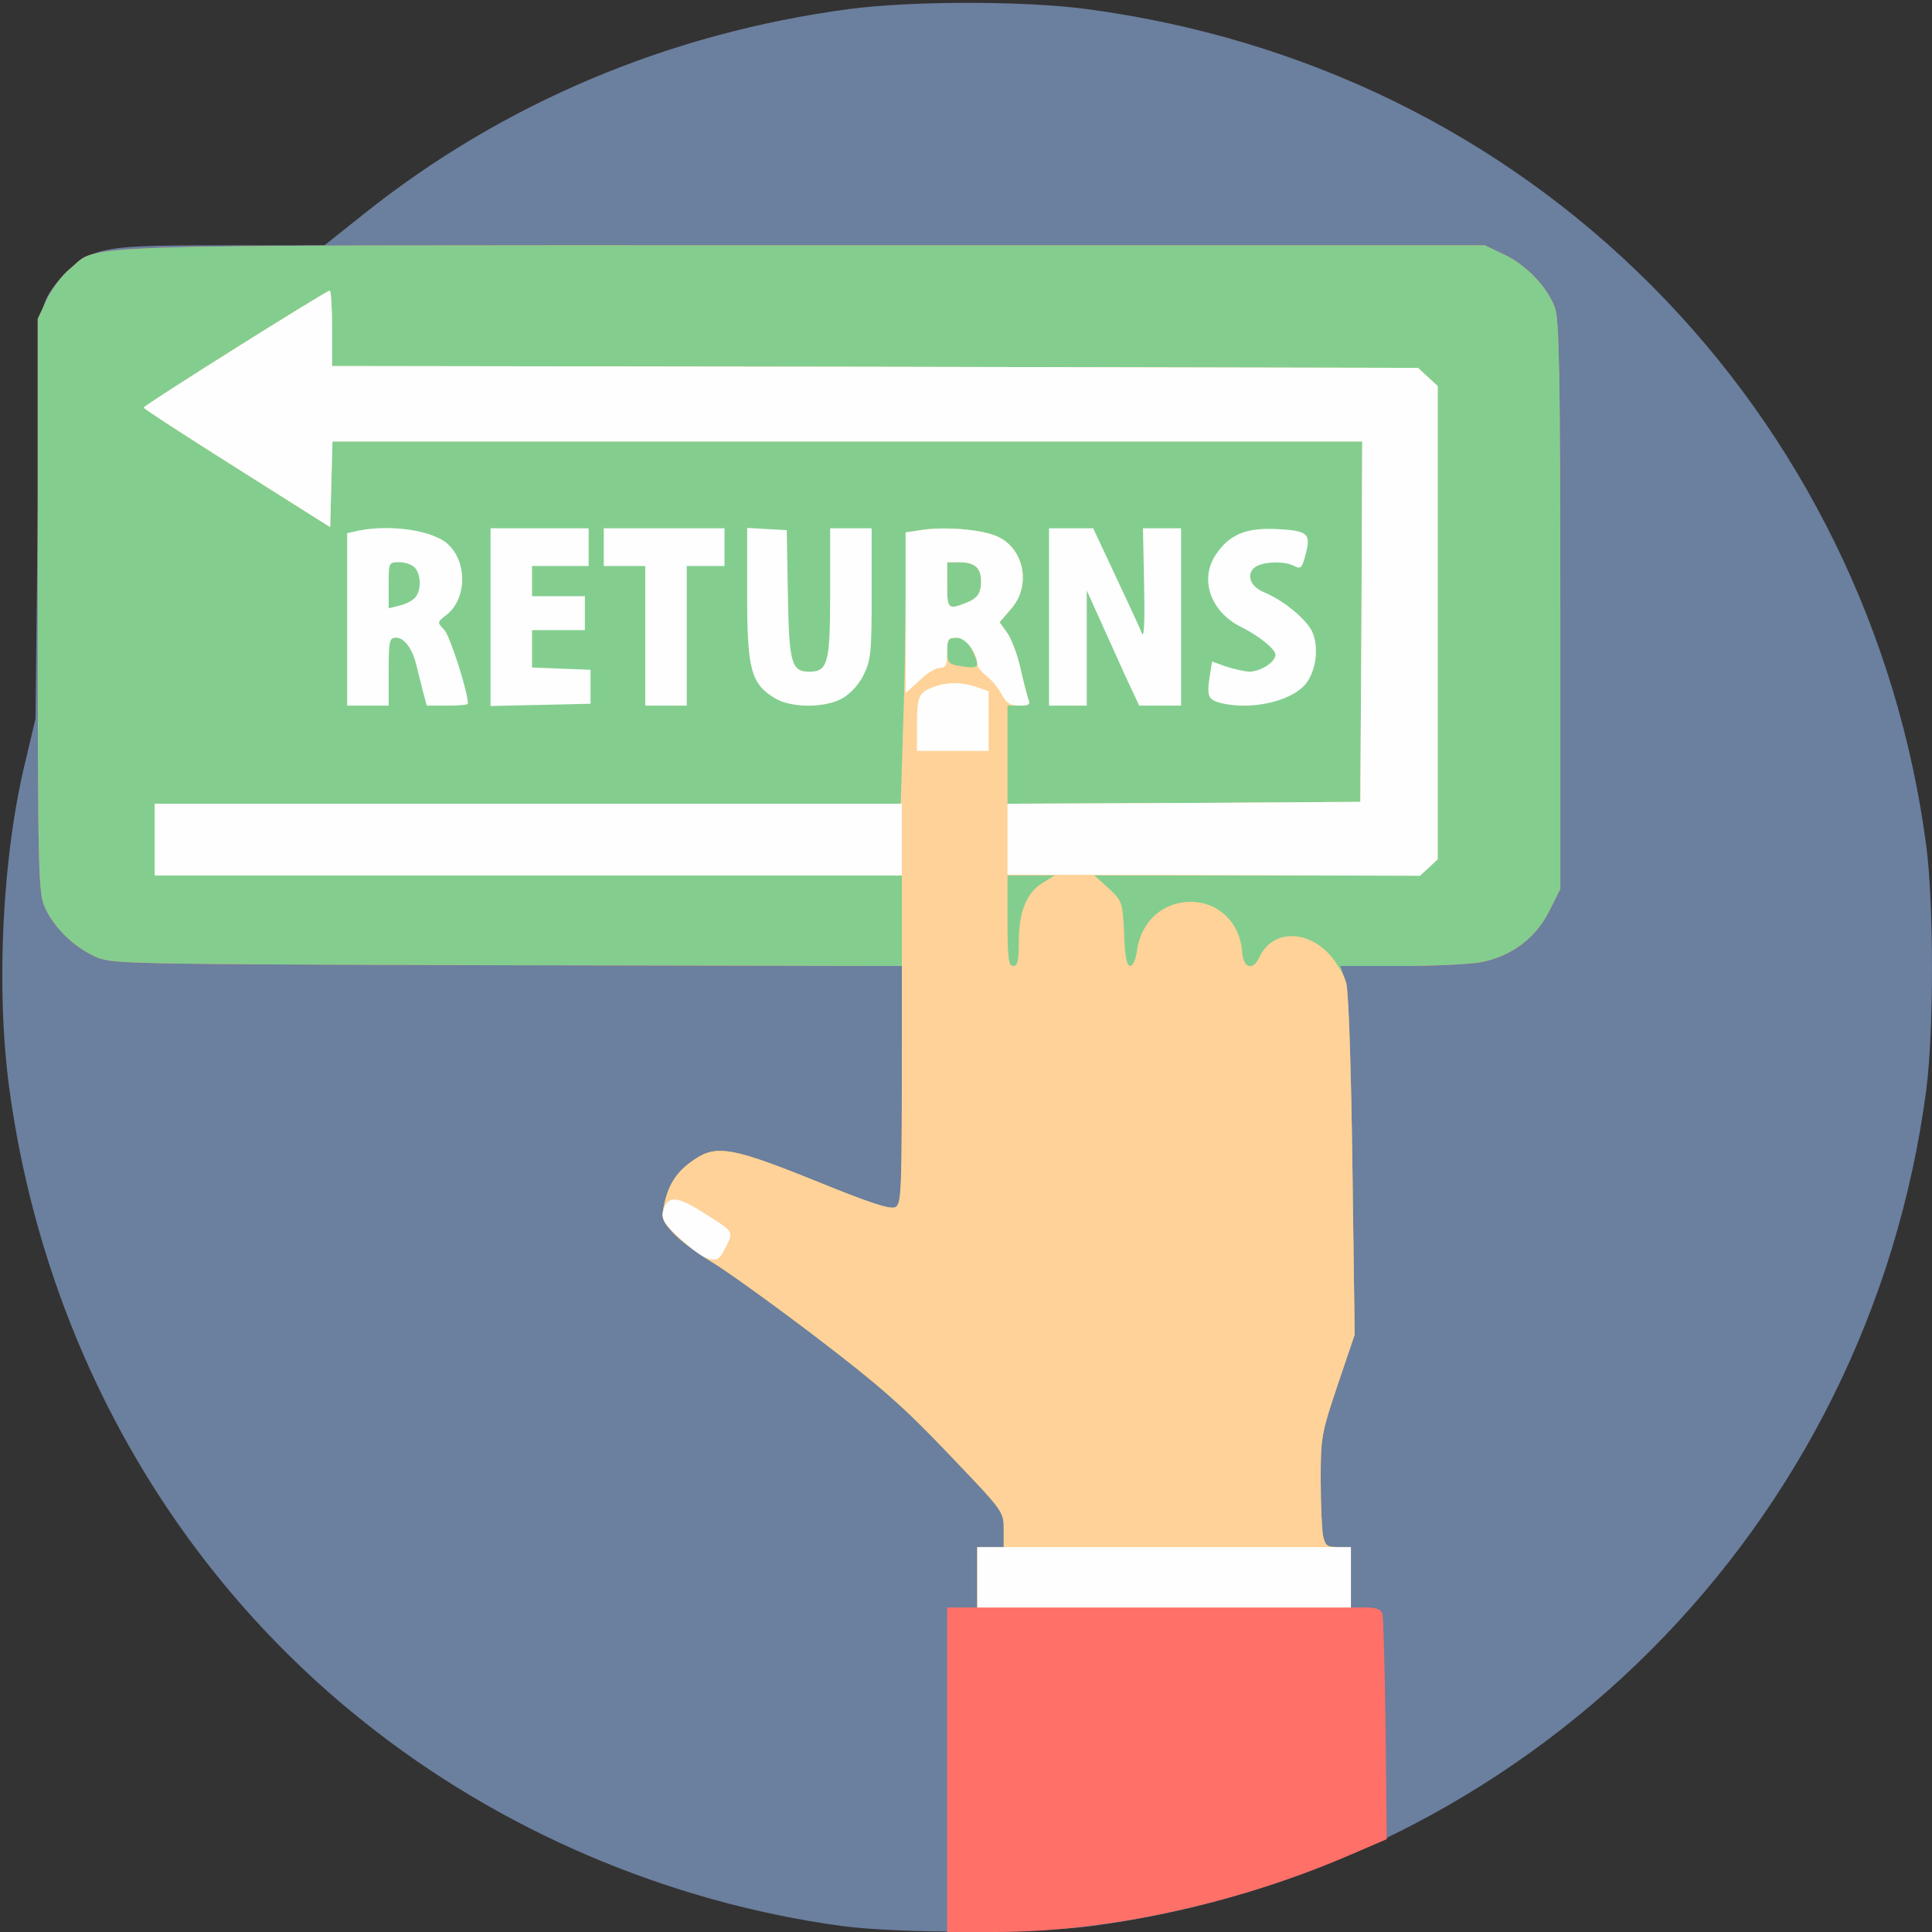 <!DOCTYPE svg PUBLIC "-//W3C//DTD SVG 20010904//EN" "http://www.w3.org/TR/2001/REC-SVG-20010904/DTD/svg10.dtd">
<svg version="1.0" xmlns="http://www.w3.org/2000/svg" width="512px" height="512px" viewBox="0 0 5120 5120" preserveAspectRatio="xMidYMid meet">
<rect x="0" y="0" width="5120" height="5120" fill="#333333" stroke="none"/>
<g id="layer101" fill="#6b7f9e" stroke="none">
<path d="M2230 5104 c-460 -63 -906 -253 -1268 -543 -514 -410 -848 -1010 -938 -1681 -35 -264 -18 -614 44 -865 l26 -110 6 -540 c5 -534 5 -540 27 -582 12 -22 39 -55 60 -72 68 -56 98 -61 400 -61 l273 0 103 -82 c368 -294 808 -480 1287 -544 167 -22 463 -22 630 0 577 77 1095 330 1495 731 399 399 656 923 730 1488 20 156 20 488 0 644 -152 1160 -1058 2066 -2218 2218 -150 19 -510 19 -657 -1z"/>
</g>
<g id="layer102" fill="#ff7069" stroke="none">
<path d="M2510 4690 l0 -430 40 0 40 0 0 -80 0 -80 35 0 35 0 0 -47 c0 -48 -1 -48 -147 -201 -120 -126 -183 -181 -352 -310 -113 -86 -238 -176 -277 -199 -40 -24 -86 -59 -102 -78 -28 -31 -30 -37 -21 -77 12 -52 34 -85 79 -115 58 -40 102 -32 320 56 145 59 199 77 213 70 16 -9 17 -35 17 -324 l0 -315 -1047 -2 c-1039 -3 -1048 -3 -1093 -24 -56 -26 -107 -76 -131 -129 -17 -38 -19 -85 -19 -800 l0 -760 24 -51 c13 -28 41 -65 62 -82 80 -66 -58 -62 1938 -62 l1811 0 50 24 c59 27 117 88 136 142 11 32 14 179 14 790 l0 750 -30 60 c-36 70 -97 116 -175 133 -28 6 -124 11 -214 11 l-164 0 13 38 c9 26 14 168 19 488 l6 451 -45 133 c-43 128 -45 139 -45 251 0 64 3 131 6 148 6 27 10 31 40 31 l34 0 0 80 0 80 39 0 c29 0 41 5 45 18 2 9 6 147 8 307 l3 289 -100 43 c-300 129 -644 203 -936 203 l-129 0 0 -430z"/>
</g>
<g id="layer103" fill="#83ce8f" stroke="none">
<path d="M2590 4180 l0 -80 35 0 35 0 0 -47 c0 -48 -1 -48 -147 -201 -120 -126 -183 -181 -352 -310 -113 -86 -238 -176 -277 -199 -40 -24 -86 -59 -102 -78 -28 -31 -30 -37 -21 -77 12 -52 34 -85 79 -115 58 -40 102 -32 320 56 145 59 199 77 213 70 16 -9 17 -35 17 -324 l0 -315 -1047 -2 c-1039 -3 -1048 -3 -1093 -24 -56 -26 -107 -76 -131 -129 -17 -38 -19 -85 -19 -800 l0 -760 24 -51 c13 -28 41 -65 62 -82 80 -66 -58 -62 1938 -62 l1811 0 50 24 c59 27 117 88 136 142 11 32 14 179 14 790 l0 750 -30 60 c-36 70 -97 116 -175 133 -28 6 -124 11 -214 11 l-164 0 13 38 c9 26 14 168 19 488 l6 451 -45 133 c-43 128 -45 139 -45 251 0 64 3 131 6 148 6 27 10 31 40 31 l34 0 0 80 0 80 -495 0 -495 0 0 -80z"/>
</g>
<g id="layer104" fill="#fed298" stroke="none">
<path d="M2590 4180 l0 -80 35 0 35 0 0 -47 c0 -48 -1 -48 -147 -201 -120 -126 -183 -181 -352 -310 -113 -86 -238 -176 -277 -199 -40 -24 -86 -59 -102 -78 -28 -31 -30 -37 -21 -77 12 -52 34 -85 79 -115 58 -40 102 -32 320 56 145 59 199 77 213 70 16 -9 17 -41 17 -444 l0 -435 -990 0 -990 0 0 -95 0 -95 988 0 989 0 6 -197 c4 -108 7 -269 7 -359 l0 -163 46 -7 c64 -9 164 0 202 20 68 35 84 131 31 190 l-30 35 20 28 c11 15 27 57 35 93 8 36 18 73 21 83 6 14 2 17 -24 17 l-31 0 0 130 0 130 468 -2 467 -3 3 -477 2 -478 -1365 0 -1364 0 -3 113 -3 114 -247 -156 c-136 -86 -248 -158 -247 -161 0 -6 484 -310 493 -310 3 0 6 45 6 100 l0 100 1439 2 1439 3 26 24 26 24 0 627 0 627 -23 21 c-23 22 -26 22 -455 22 l-432 0 38 34 c36 34 37 36 41 120 2 61 7 86 16 86 7 0 15 -17 18 -40 10 -77 68 -130 142 -130 75 0 132 56 137 134 3 43 29 49 46 12 32 -70 122 -74 184 -8 20 22 41 57 46 78 6 22 13 240 16 485 l6 446 -45 133 c-43 128 -45 139 -45 251 0 64 3 131 6 148 6 27 10 31 40 31 l34 0 0 80 0 80 -495 0 -495 0 0 -80z m110 -1686 c0 -79 21 -129 64 -155 l31 -19 -62 0 -63 0 0 120 c0 100 3 120 15 120 12 0 15 -14 15 -66z m-110 -734 c0 -6 -7 -24 -15 -40 -11 -21 -23 -30 -40 -30 -22 0 -25 4 -25 34 0 28 4 35 23 39 41 8 57 7 57 -3z m-33 -161 c33 -12 43 -26 43 -59 0 -35 -17 -50 -57 -50 l-33 0 0 60 c0 63 3 66 47 49z"/>
</g>
<g id="layer105" fill="#fdfefd" stroke="none">
<path d="M2590 4180 l0 -80 495 0 495 0 0 80 0 80 -495 0 -495 0 0 -80z"/>
<path d="M1871 3333 c-18 -7 -47 -30 -88 -69 -23 -23 -30 -37 -26 -53 11 -43 35 -43 104 1 85 53 83 50 63 92 -17 35 -25 40 -53 29z"/>
<path d="M410 2225 l0 -95 990 0 990 0 0 95 0 95 -990 0 -990 0 0 -95z"/>
<path d="M2670 2224 l0 -94 468 -2 467 -3 3 -477 2 -478 -1365 0 -1364 0 -3 113 -3 114 -247 -156 c-136 -86 -248 -158 -247 -161 0 -6 484 -310 493 -310 3 0 6 45 6 100 l0 100 1439 2 1439 3 26 24 26 24 0 627 0 627 -23 22 -24 22 -546 -2 -547 -1 0 -94z"/>
<path d="M2430 1923 c0 -77 5 -88 43 -102 36 -14 76 -14 116 0 l31 11 0 79 0 79 -95 0 -95 0 0 -67z"/>
<path d="M920 1641 l0 -228 31 -7 c86 -17 197 0 236 36 52 48 50 145 -3 187 -26 20 -26 20 -6 41 15 17 62 163 62 195 0 3 -25 5 -55 5 l-54 0 -10 -37 c-5 -21 -13 -51 -17 -68 -10 -44 -32 -75 -54 -75 -18 0 -20 7 -20 90 l0 90 -55 0 -55 0 0 -229z m179 -56 c17 -17 18 -60 1 -80 -7 -8 -25 -15 -41 -15 -29 0 -29 0 -29 61 l0 61 28 -7 c15 -3 33 -12 41 -20z"/>
<path d="M1300 1635 l0 -235 130 0 130 0 0 50 0 50 -75 0 -75 0 0 40 0 40 70 0 70 0 0 45 0 45 -70 0 -70 0 0 50 0 49 78 3 77 3 0 45 0 45 -132 3 -133 3 0 -236z"/>
<path d="M1710 1685 l0 -185 -55 0 -55 0 0 -50 0 -50 160 0 160 0 0 50 0 50 -50 0 -50 0 0 185 0 185 -55 0 -55 0 0 -185z"/>
<path d="M2053 1850 c-63 -38 -73 -77 -73 -275 l0 -176 53 3 52 3 3 169 c3 183 9 206 57 206 49 0 55 -23 55 -208 l0 -172 55 0 55 0 0 173 c0 159 -2 176 -22 217 -14 27 -36 50 -58 62 -48 25 -135 24 -177 -2z"/>
<path d="M2655 1841 c-8 -16 -26 -38 -40 -49 -14 -11 -25 -25 -25 -31 0 -31 -31 -71 -55 -71 -22 0 -25 4 -25 40 0 33 -3 40 -19 40 -11 0 -36 15 -55 34 l-36 33 0 -213 0 -213 46 -7 c64 -9 164 0 202 20 68 35 84 131 31 190 l-30 35 20 28 c11 15 27 57 35 93 8 36 18 73 21 83 6 14 2 17 -24 17 -24 0 -34 -7 -46 -29z m-98 -242 c33 -12 43 -26 43 -59 0 -35 -17 -50 -57 -50 l-33 0 0 60 c0 63 3 66 47 49z"/>
<path d="M2780 1635 l0 -235 58 0 59 0 60 128 c33 70 64 137 69 150 6 15 8 -29 6 -128 l-3 -150 50 0 51 0 0 235 0 235 -55 0 -56 0 -36 -77 c-19 -43 -51 -112 -69 -153 l-34 -75 0 153 0 152 -50 0 -50 0 0 -235z"/>
<path d="M3235 1863 c-32 -8 -37 -18 -30 -65 l7 -45 36 13 c21 7 48 13 62 14 30 0 70 -25 70 -45 0 -15 -45 -51 -92 -74 -80 -40 -110 -126 -66 -191 35 -53 80 -72 160 -68 84 4 93 12 78 67 -9 36 -13 40 -30 31 -26 -14 -83 -12 -104 3 -25 19 -13 52 25 67 50 21 107 68 125 101 19 38 14 97 -11 135 -33 50 -144 78 -230 57z"/>
</g>


</svg>